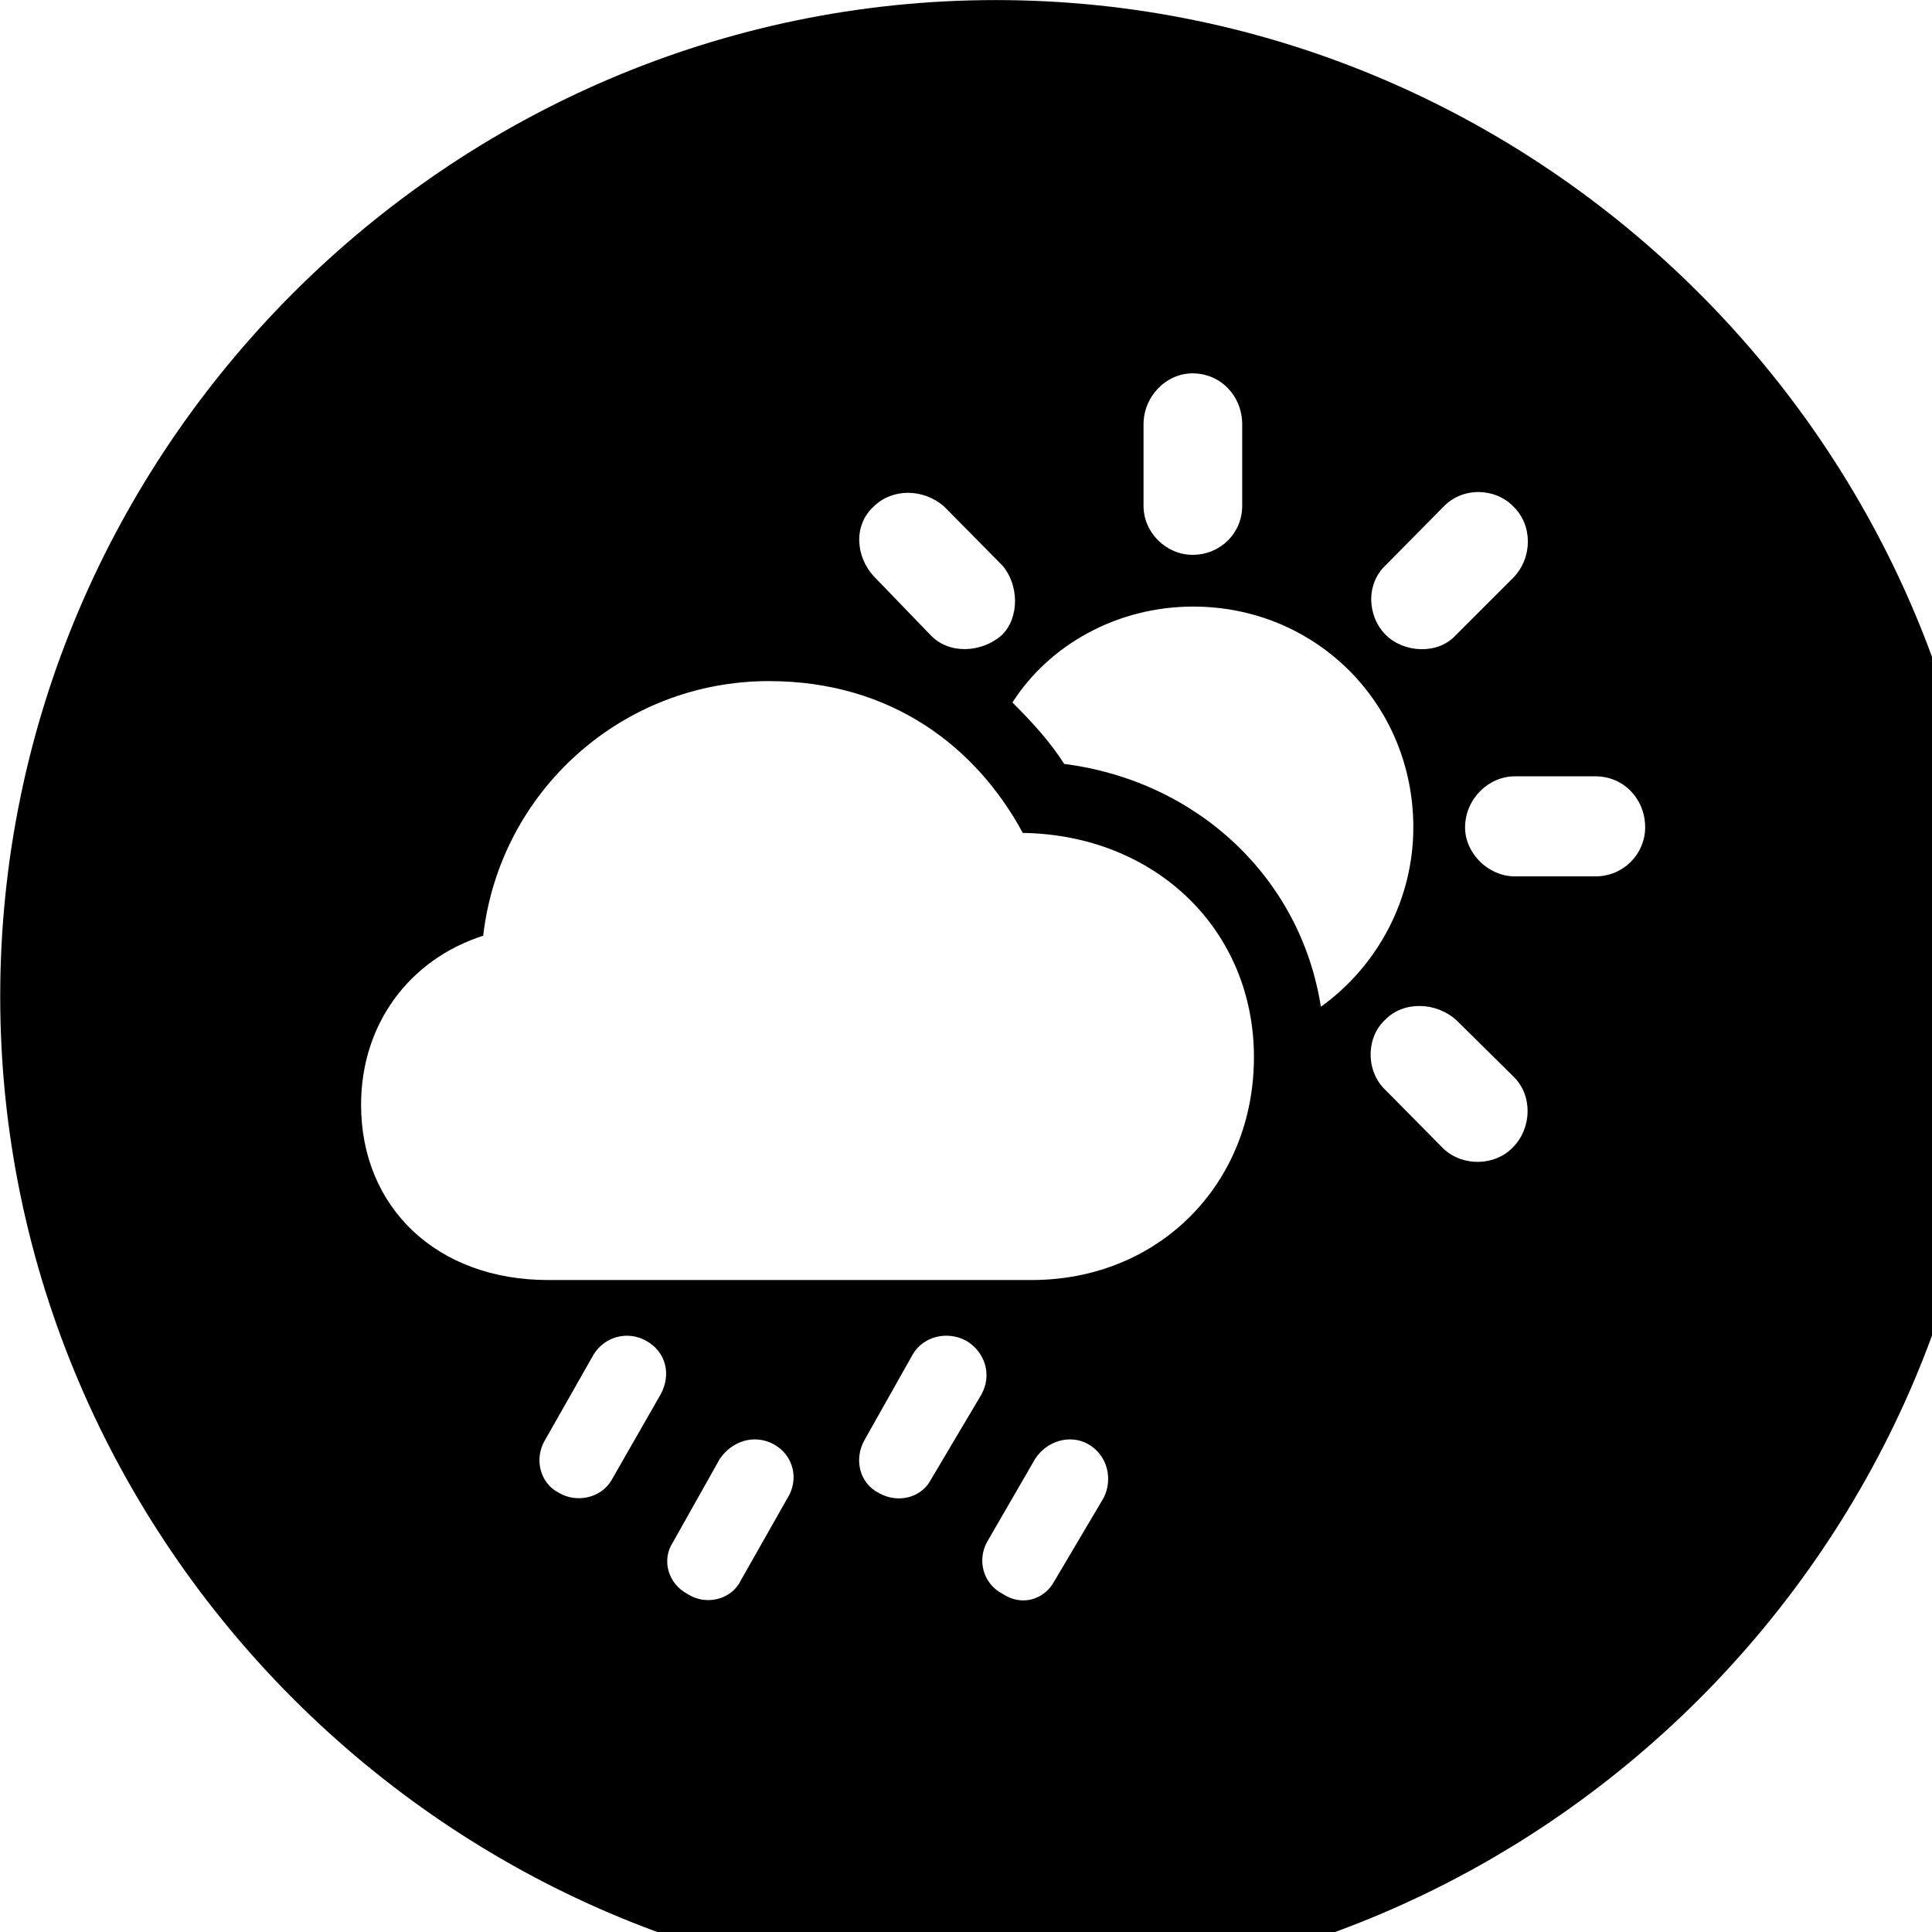 <svg xmlns="http://www.w3.org/2000/svg" viewBox="0 0 28 28" width="28" height="28">
  <path d="M14.433 28.871C22.363 28.871 28.873 22.351 28.873 14.441C28.873 6.511 22.353 0.001 14.433 0.001C6.513 0.001 0.003 6.511 0.003 14.441C0.003 22.351 6.523 28.871 14.433 28.871ZM17.283 8.041C16.903 8.041 16.573 7.721 16.573 7.331V6.151C16.573 5.741 16.903 5.411 17.283 5.411C17.693 5.411 18.003 5.741 18.003 6.151V7.331C18.003 7.721 17.693 8.041 17.283 8.041ZM20.083 9.201C19.813 8.931 19.793 8.461 20.083 8.191L20.923 7.341C21.203 7.051 21.673 7.071 21.933 7.341C22.213 7.611 22.213 8.081 21.933 8.371L21.093 9.211C20.833 9.491 20.343 9.461 20.083 9.201ZM13.483 9.201L12.663 8.351C12.403 8.071 12.363 7.611 12.663 7.341C12.923 7.081 13.373 7.071 13.683 7.341L14.523 8.191C14.763 8.461 14.783 8.941 14.523 9.201C14.233 9.461 13.753 9.491 13.483 9.201ZM20.483 11.991C20.483 13.041 19.963 14.001 19.143 14.591C18.853 12.731 17.363 11.321 15.423 11.071C15.213 10.741 14.953 10.461 14.673 10.181C15.203 9.351 16.183 8.791 17.293 8.791C19.073 8.791 20.483 10.201 20.483 11.991ZM7.943 18.551C6.333 18.551 5.233 17.501 5.233 16.011C5.233 14.831 5.943 13.901 7.003 13.561C7.243 11.471 9.013 9.871 11.143 9.871C12.923 9.871 14.153 10.831 14.823 12.071C16.753 12.101 18.173 13.481 18.173 15.321C18.173 17.161 16.793 18.551 14.953 18.551ZM21.953 12.701C21.573 12.701 21.233 12.371 21.233 11.991C21.233 11.581 21.573 11.251 21.953 11.251H23.123C23.533 11.251 23.843 11.581 23.843 11.991C23.843 12.371 23.533 12.701 23.123 12.701ZM20.923 16.651L20.083 15.801C19.793 15.531 19.793 15.041 20.073 14.781C20.343 14.501 20.823 14.521 21.113 14.791L21.933 15.601C22.213 15.871 22.203 16.341 21.933 16.621C21.673 16.901 21.203 16.911 20.923 16.651ZM13.493 21.441C13.353 21.711 13.013 21.791 12.743 21.641C12.443 21.491 12.383 21.141 12.523 20.881L13.233 19.621C13.383 19.371 13.723 19.281 14.003 19.431C14.273 19.591 14.383 19.921 14.223 20.211ZM8.863 21.451C8.713 21.711 8.353 21.791 8.093 21.631C7.823 21.491 7.743 21.141 7.893 20.881L8.603 19.631C8.763 19.371 9.093 19.281 9.363 19.431C9.653 19.591 9.733 19.921 9.573 20.211ZM10.733 22.911C10.593 23.191 10.223 23.271 9.963 23.101C9.683 22.951 9.583 22.611 9.753 22.351L10.433 21.141C10.613 20.881 10.933 20.781 11.213 20.931C11.503 21.091 11.583 21.441 11.413 21.711ZM15.283 22.911C15.133 23.191 14.803 23.281 14.533 23.101C14.243 22.951 14.163 22.611 14.303 22.351L15.003 21.141C15.173 20.881 15.513 20.781 15.773 20.931C16.053 21.091 16.133 21.441 15.993 21.711Z" />
</svg>